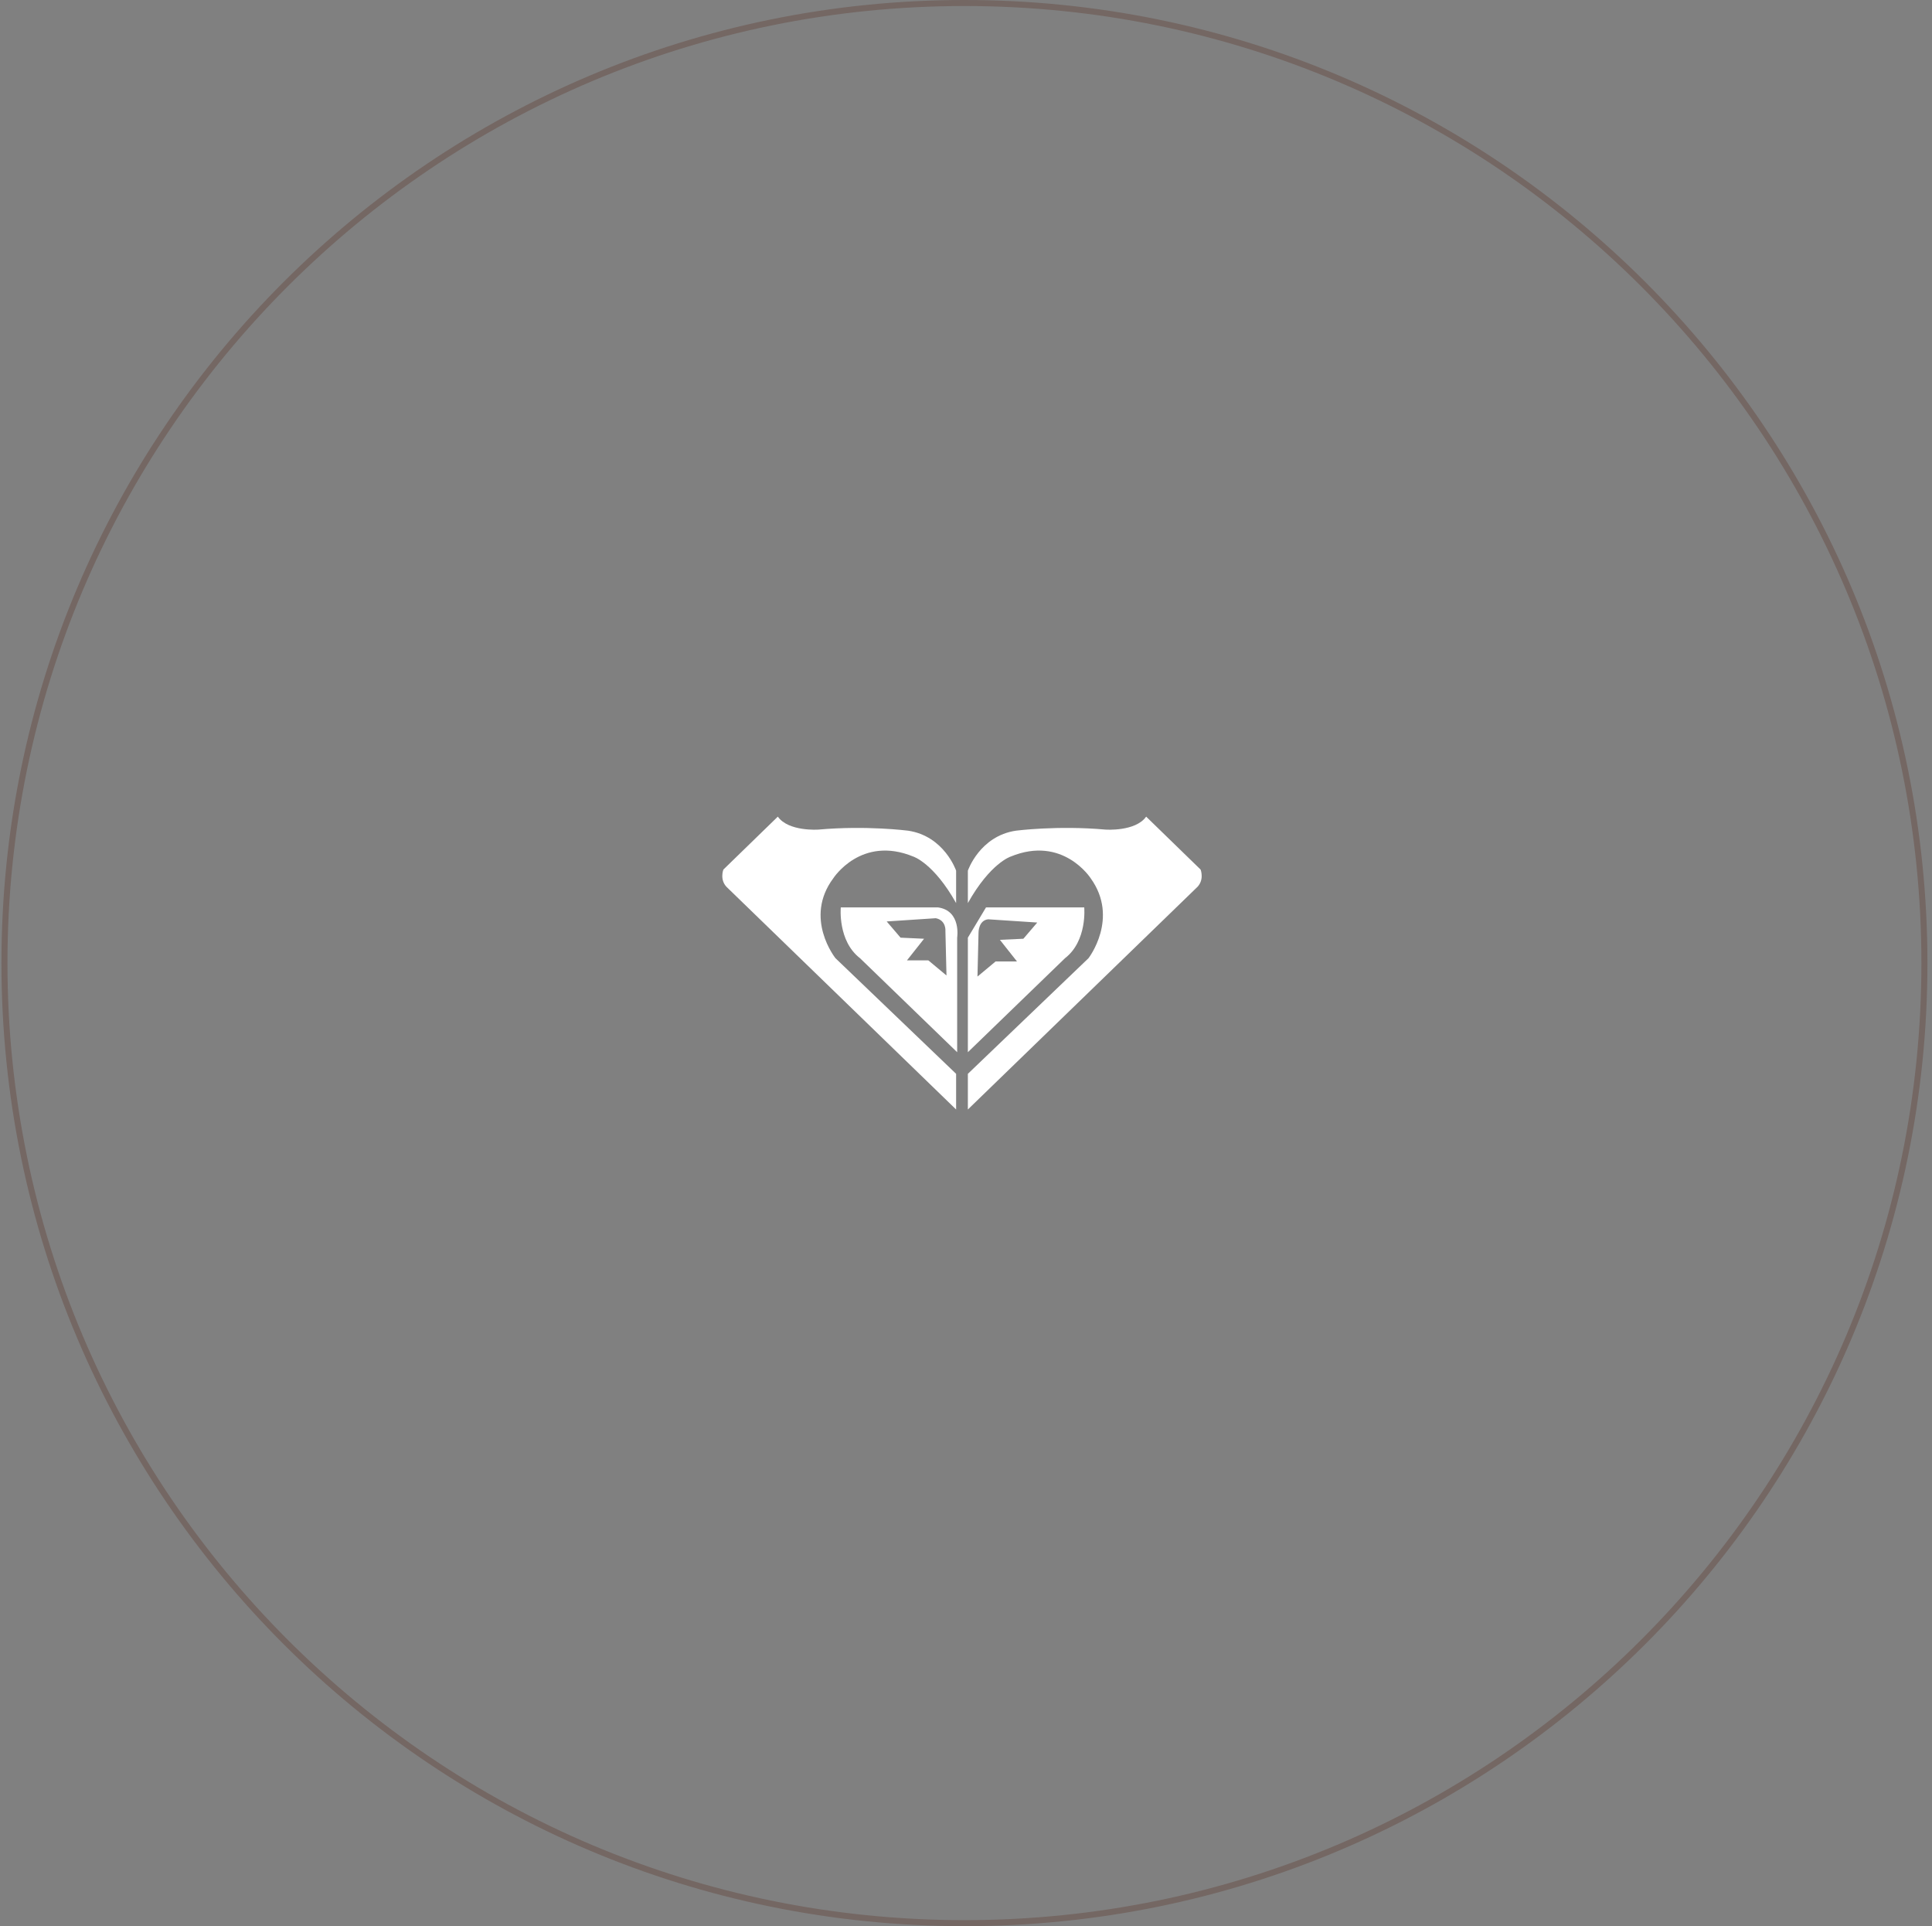 <svg xmlns="http://www.w3.org/2000/svg" width="321" height="320" viewBox="0 0 321 320"><rect x="0" y="0" width="321" height="320" fill="#808080" stroke="none"/><defs><clipPath id="86m2a"><path fill="#fff" d="M.24 160c0-88.366 71.634-160 160-160s160 71.634 160 160-71.634 160-160 160-160-71.634-160-160z"/></clipPath></defs><g><g><g><path fill="none" stroke="#634137" stroke-miterlimit="20" stroke-opacity=".4" stroke-width="2" d="M.24 160c0-88.366 71.634-160 160-160h0c88.366 0 160 71.634 160 160v0c0 88.366-71.634 160-160 160h0c-88.366 0-160-71.634-160-160z" clip-path="url(&quot;#86m2a&quot;)"/></g><g><g><path fill="#fff" d="M155.484 152.545c1.774.36 1.596 2.155 1.596 2.155l.178 7.36-3.016-2.513h-3.548l2.839-3.59-3.903-.18-2.306-2.693zm-15.788-1.795s-.532 5.566 3.193 8.438l16.143 15.62v-19.031s.71-4.488-3.193-5.027z"/></g><g><path fill="#fff" d="M138.458 145.903c-4.967 6.643.355 13.286.355 13.286l20.045 19.21v5.925l-37.961-36.805c-1.42-1.257-.71-3.052-.71-3.052l9.047-8.797c1.774 2.513 6.74 2.154 6.74 2.154 7.983-.718 14.902.18 14.902.18 6.03.898 7.982 6.643 7.982 6.643v5.386c-3.725-6.643-7.096-7.72-7.096-7.72-8.692-3.591-13.304 3.59-13.304 3.59zm25.722 6.823c-1.597.18-1.597 2.154-1.597 2.154l-.177 7.361 3.015-2.514h3.548l-2.838-3.59 3.902-.18 2.307-2.693zm-.355-1.975h16.32s.532 5.565-3.193 8.438l-16.143 15.62v-19.031z"/></g><g><path fill="#fff" d="M181.21 145.903s-4.612-7.18-13.304-3.59c0 0-3.37 1.077-7.096 7.72v-5.386s1.951-5.745 7.982-6.643c0 0 6.919-.898 14.901-.18 0 0 4.967.36 6.74-2.154l9.048 8.797s.71 1.795-.71 3.052l-37.961 36.805v-5.925l20.045-19.21s5.144-6.643.355-13.286"/></g></g></g></g></svg>